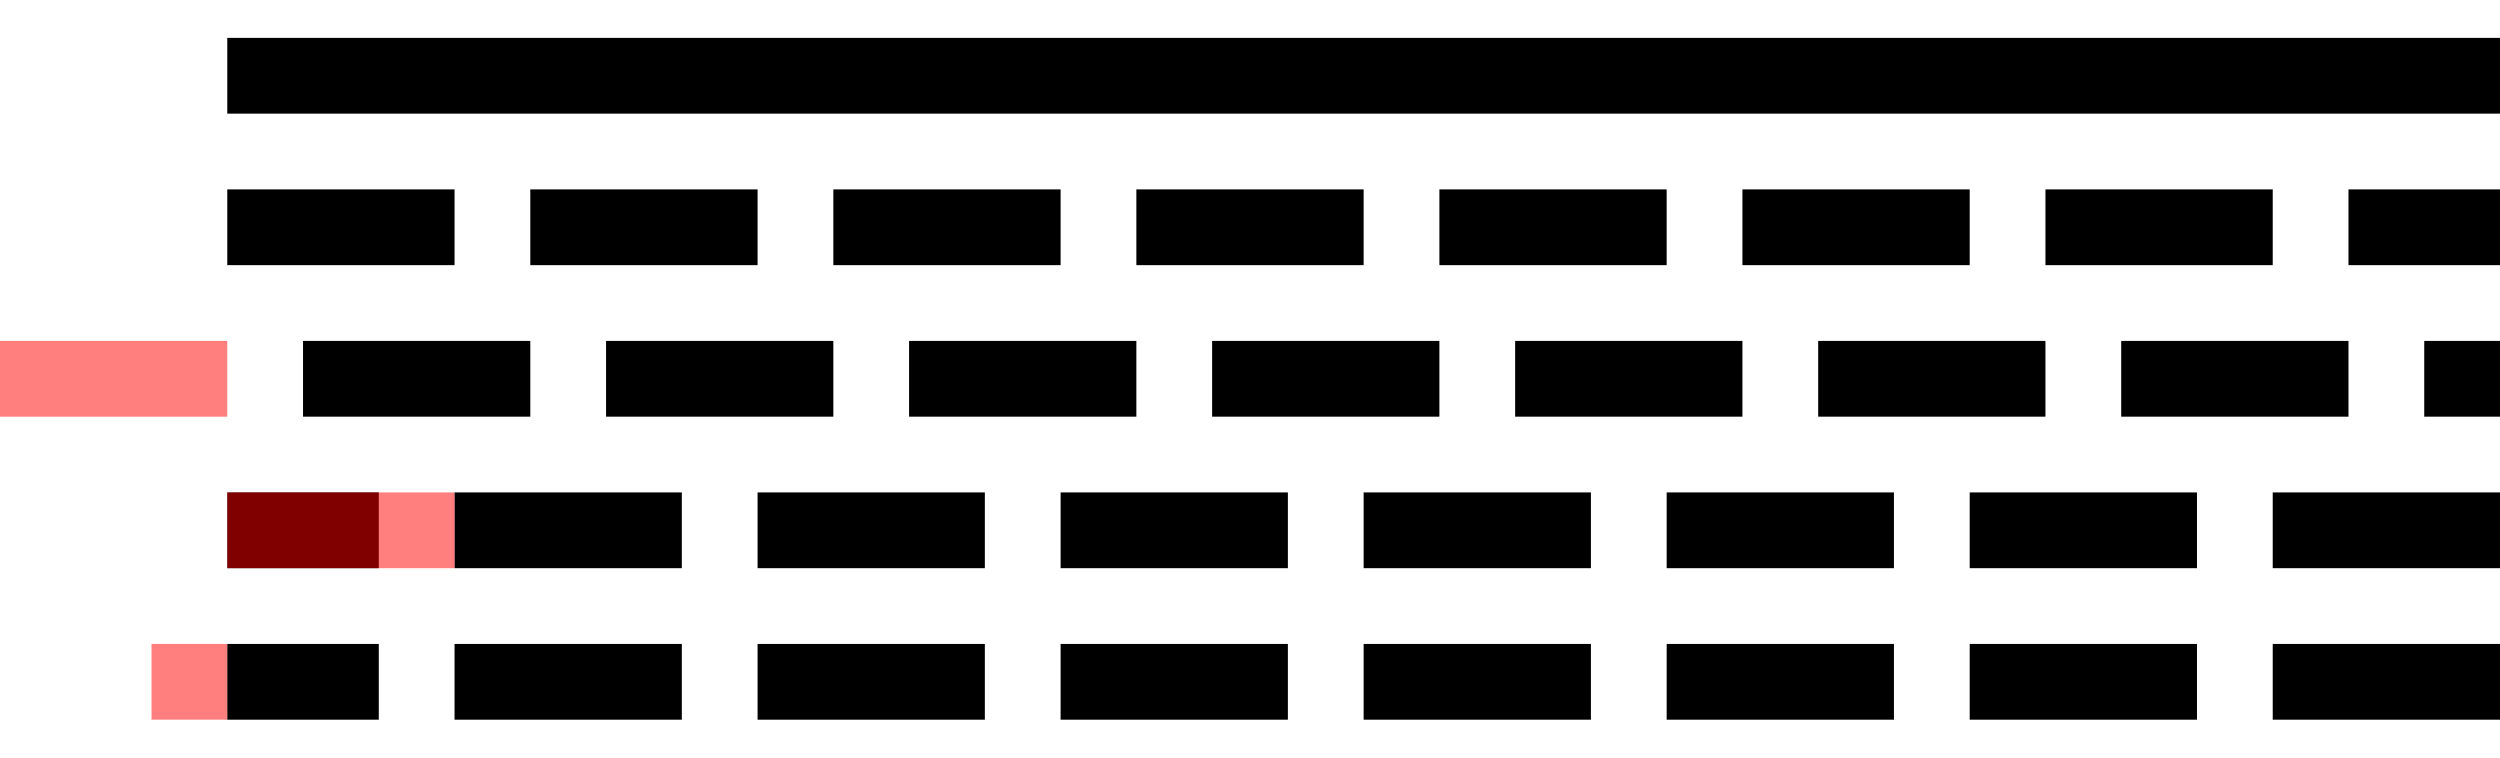 <svg viewBox="-3 0 33 10" xmlns="http://www.w3.org/2000/svg">
  <!-- No dash array -->
  <line x1="0" y1="1" x2="30" y2="1" stroke="black" />

  <!-- No dash offset -->
  <line x1="0" y1="3" x2="30" y2="3" stroke="black" stroke-dasharray="3 1" />

  <!--
  The start of the dash array computation
  is pulled by 3 user units
  -->
  <line
    x1="0"
    y1="5"
    x2="30"
    y2="5"
    stroke="black"
    stroke-dasharray="3 1"
    stroke-dashoffset="3" />

  <!--
  The start of the dash array computation
  is pushed by 3 user units
  -->
  <line
    x1="0"
    y1="7"
    x2="30"
    y2="7"
    stroke="black"
    stroke-dasharray="3 1"
    stroke-dashoffset="-3" />

  <!--
  The start of the dash array computation
  is pulled by 1 user units which ends up
  in the same rendering as the previous example
  -->
  <line
    x1="0"
    y1="9"
    x2="30"
    y2="9"
    stroke="black"
    stroke-dasharray="3 1"
    stroke-dashoffset="1" />

  <!--
  the following red lines highlight the
  offset of the dash array for each line
  -->
  <path d="M0,5 h-3 M0,7 h3 M0,9 h-1" stroke="rgba(255,0,0,.5)" />
</svg>

